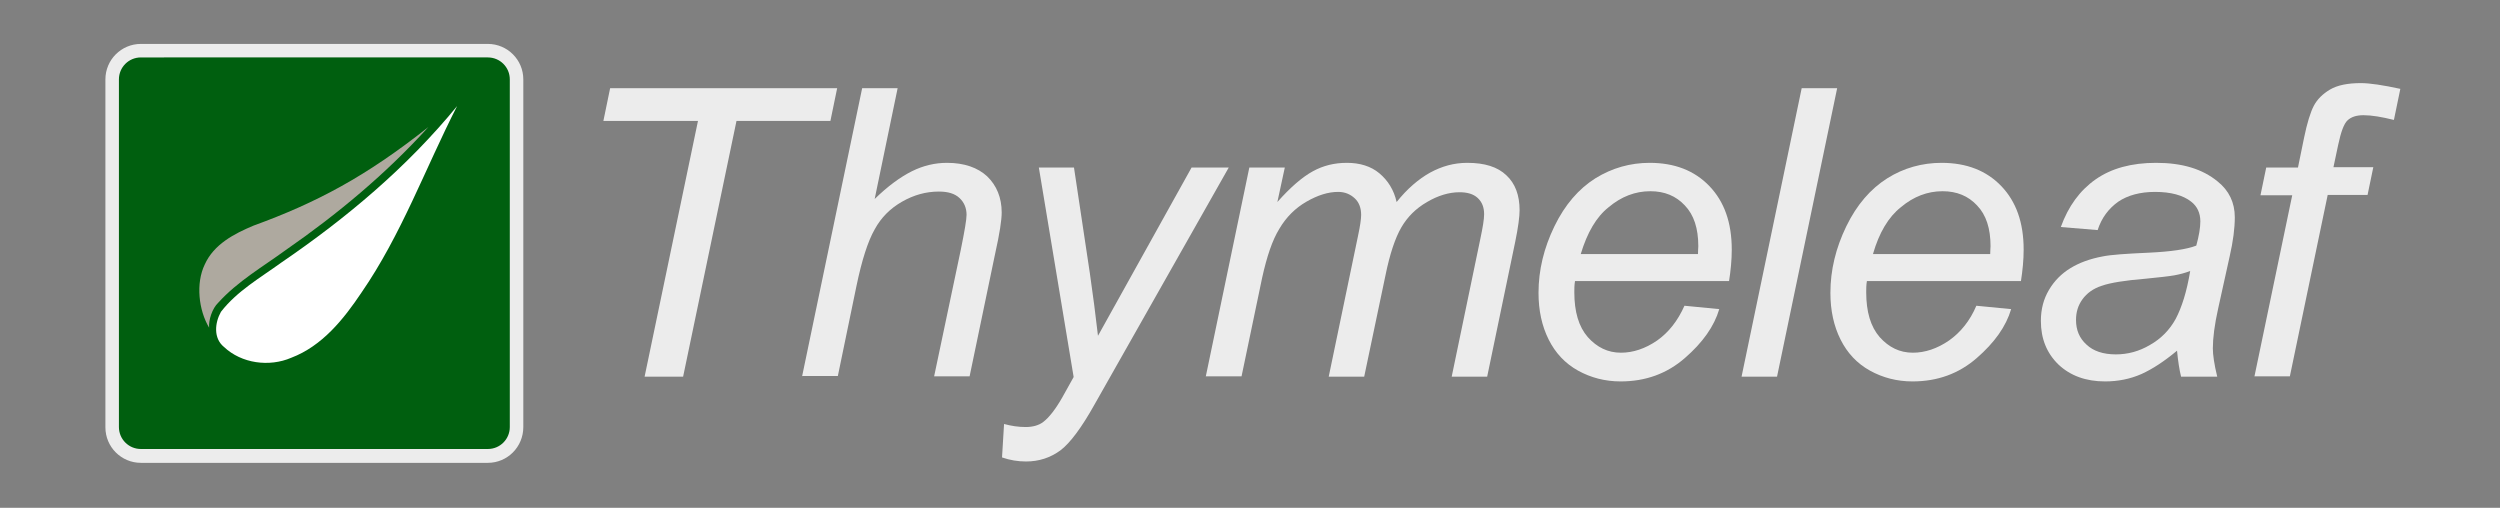 <?xml version="1.0" encoding="utf-8"?>
<!-- Generator: Adobe Illustrator 26.5.3, SVG Export Plug-In . SVG Version: 6.00 Build 0)  -->
<svg version="1.1"
	 id="svg2" xmlns:sodipodi="http://sodipodi.sourceforge.net/DTD/sodipodi-0.dtd" xmlns:svg="http://www.w3.org/2000/svg" xmlns:inkscape="http://www.inkscape.org/namespaces/inkscape" xmlns:dc="http://purl.org/dc/elements/1.1/" xmlns:cc="http://creativecommons.org/ns#" xmlns:rdf="http://www.w3.org/1999/02/22-rdf-syntax-ns#" inkscape:export-filename="C:\Users\dfernandez\Desktop\thymeleaf_new.png" inkscape:export-xdpi="283.16165" inkscape:export-ydpi="283.16165" inkscape:version="0.91 r13725" sodipodi:docname="thymeleaf.svg"
	 xmlns="http://www.w3.org/2000/svg" xmlns:xlink="http://www.w3.org/1999/xlink" x="0px" y="0px" viewBox="0 0 740 150.3"
	 style="enable-background:new 0 0 740 150.3;" xml:space="preserve">
<rect x="0" y="0" width="740" height="150.3" fill="#808080" stroke="none"/>
<style type="text/css">
	.st0{fill:#FFFFFF;}
	.st1{enable-background:new    ;}
	.st2{fill:#ECECEC;}
	.st3{fill:#005F0F;}
	.st4{fill:#AEA99F;}
</style>
<sodipodi:namedview  bordercolor="#666666" borderopacity="1.0" id="base" inkscape:current-layer="layer1" inkscape:cx="329.62599" inkscape:cy="804.45425" inkscape:document-units="px" inkscape:pageopacity="0.0" inkscape:pageshadow="2" inkscape:window-height="998" inkscape:window-maximized="1" inkscape:window-width="1920" inkscape:window-x="1440" inkscape:window-y="1" inkscape:zoom="1.1688298" pagecolor="#ffffff" showgrid="false" showguides="false">
	</sodipodi:namedview>
<g id="flowRoot4165">
</g>
<g>
	<g id="path4191">
		<rect x="128.9" y="31.1" class="st0" width="0" height="0"/>
	</g>
	<g class="st1">
		<path class="st2" d="M190.8,111.5l15.8-75.7h-28l2-9.7h67.2l-2,9.7H218l-15.8,75.7H190.8z"/>
	</g>
	<g class="st1">
		<path class="st2" d="M237.4,111.5l17.8-85.4h10.5l-6.8,32.8c3.9-3.8,7.6-6.5,11-8.2c3.4-1.7,6.9-2.5,10.4-2.5
			c5.1,0,9.1,1.4,11.9,4c2.8,2.7,4.3,6.3,4.3,10.7c0,2.2-0.6,6.2-1.9,12l-7.6,36.5h-10.5l7.9-37.5c1.1-5.4,1.7-8.9,1.7-10.3
			c0-2-0.7-3.7-2.1-5c-1.4-1.3-3.4-1.9-6.1-1.9c-3.8,0-7.4,1-10.9,3c-3.5,2-6.2,4.7-8.1,8.2c-2,3.5-3.8,9.1-5.4,16.8l-5.5,26.6
			H237.4z"/>
	</g>
	<g class="st1">
		<path class="st2" d="M296.6,135.4l0.6-9.9c2.2,0.6,4.3,0.9,6.4,0.9c2.1,0,3.9-0.5,5.2-1.5c1.7-1.3,3.6-3.7,5.6-7.2l3.4-6.1
			l-10.3-62h10.4l4.7,31.3c0.9,6.2,1.7,12.4,2.4,18.5l27.7-49.8h11L324,119.7c-3.8,6.8-7.2,11.4-10.1,13.6c-3,2.2-6.4,3.3-10.2,3.3
			C301.3,136.6,298.9,136.2,296.6,135.4z"/>
	</g>
	<g class="st1">
		<path class="st2" d="M356.9,111.5l12.9-61.9h10.5l-2.2,10.2c3.9-4.4,7.4-7.4,10.5-9.1s6.4-2.5,10.1-2.5c3.8,0,7.1,1,9.6,3.1
			s4.3,4.9,5.1,8.5c3.1-3.9,6.5-6.8,9.9-8.7c3.5-1.9,7.1-2.9,11-2.9c5.2,0,9,1.2,11.6,3.7c2.6,2.4,3.9,5.9,3.9,10.3
			c0,1.9-0.4,5-1.3,9.4l-8.3,39.9h-10.5l8.5-40.9c0.7-3.3,1.1-5.7,1.1-7.2c0-2-0.6-3.6-1.9-4.8c-1.3-1.2-3.1-1.7-5.4-1.7
			c-3.1,0-6.4,1-9.6,2.9c-3.3,1.9-5.8,4.4-7.6,7.5c-1.8,3.1-3.4,7.8-4.7,14.2l-6.3,30h-10.5l8.7-41.8c0.6-2.8,0.9-4.9,0.9-6.1
			c0-2-0.6-3.7-1.9-4.9c-1.3-1.2-2.9-1.9-4.9-1.9c-3,0-6.1,1-9.4,2.9c-3.3,1.9-6,4.6-8,8c-2.1,3.4-3.7,8.2-5.1,14.5l-6.1,29.2H356.9
			z"/>
	</g>
	<g class="st1">
		<path class="st2" d="M498.6,90.5l10.3,1c-1.5,5.1-4.9,9.9-10.2,14.5c-5.3,4.6-11.6,6.9-19,6.9c-4.6,0-8.8-1.1-12.6-3.2
			c-3.8-2.1-6.7-5.2-8.7-9.2c-2-4-3-8.6-3-13.8c0-6.8,1.6-13.3,4.7-19.7c3.1-6.4,7.2-11.1,12.1-14.2c5-3.1,10.4-4.6,16.1-4.6
			c7.4,0,13.3,2.3,17.7,6.9c4.4,4.6,6.6,10.8,6.6,18.8c0,3-0.3,6.1-0.8,9.3h-45.6c-0.2,1.2-0.2,2.3-0.2,3.3c0,5.8,1.3,10.2,4,13.3
			c2.7,3,5.9,4.6,9.8,4.6c3.6,0,7.2-1.2,10.7-3.6C493.9,98.4,496.6,95,498.6,90.5z M467.9,75.2h34.7c0-1.1,0.1-1.9,0.1-2.3
			c0-5.3-1.3-9.3-4-12.1c-2.6-2.8-6-4.2-10.2-4.2c-4.5,0-8.6,1.6-12.3,4.7C472.5,64.2,469.8,68.9,467.9,75.2z"/>
	</g>
	<g class="st1">
		<path class="st2" d="M515.5,111.5l17.8-85.4h10.5L526,111.5H515.5z"/>
	</g>
	<g class="st1">
		<path class="st2" d="M585,90.5l10.3,1c-1.5,5.1-4.9,9.9-10.2,14.5c-5.3,4.6-11.6,6.9-19,6.9c-4.6,0-8.8-1.1-12.6-3.2
			c-3.8-2.1-6.7-5.2-8.7-9.2c-2-4-3-8.6-3-13.8c0-6.8,1.6-13.3,4.7-19.7c3.1-6.4,7.2-11.1,12.1-14.2s10.4-4.6,16.1-4.6
			c7.4,0,13.3,2.3,17.7,6.9c4.4,4.6,6.6,10.8,6.6,18.8c0,3-0.3,6.1-0.8,9.3h-45.6c-0.2,1.2-0.2,2.3-0.2,3.3c0,5.8,1.3,10.2,4,13.3
			c2.7,3,5.9,4.6,9.8,4.6c3.6,0,7.2-1.2,10.7-3.6C580.3,98.4,583.1,95,585,90.5z M554.4,75.2h34.7c0-1.1,0.1-1.9,0.1-2.3
			c0-5.3-1.3-9.3-4-12.1c-2.6-2.8-6-4.2-10.2-4.2c-4.5,0-8.6,1.6-12.3,4.7C559,64.2,556.2,68.9,554.4,75.2z"/>
	</g>
	<g class="st1">
		<path class="st2" d="M644.4,103.8c-3.7,3.1-7.2,5.4-10.5,6.9c-3.4,1.5-7,2.2-10.8,2.2c-5.7,0-10.3-1.7-13.8-5
			c-3.5-3.4-5.2-7.7-5.2-12.9c0-3.5,0.8-6.5,2.4-9.2c1.6-2.7,3.7-4.8,6.3-6.4c2.6-1.6,5.8-2.8,9.6-3.5c2.4-0.5,6.9-0.8,13.5-1.1
			c6.6-0.3,11.4-1,14.2-2.1c0.8-2.9,1.2-5.3,1.2-7.2c0-2.4-0.9-4.4-2.7-5.8c-2.4-1.9-6-2.9-10.7-2.9c-4.4,0-8.1,1-10.9,2.9
			c-2.8,2-4.9,4.7-6.1,8.4L610,67.2c2.2-6.1,5.6-10.8,10.3-14.1c4.7-3.3,10.7-4.9,17.9-4.9c7.7,0,13.7,1.8,18.2,5.5
			c3.4,2.7,5.1,6.3,5.1,10.6c0,3.3-0.5,7.1-1.5,11.5l-3.4,15.4c-1.1,4.9-1.6,8.9-1.6,11.9c0,1.9,0.4,4.7,1.3,8.4h-10.7
			C645.1,109.5,644.7,106.9,644.4,103.8z M648.3,80.2c-1.5,0.6-3.1,1-4.7,1.3c-1.7,0.3-4.5,0.6-8.5,1c-6.1,0.5-10.5,1.2-13,2.1
			c-2.5,0.8-4.4,2.2-5.7,4c-1.3,1.8-1.9,3.8-1.9,6.1c0,3,1,5.4,3.1,7.3c2,1.9,4.9,2.9,8.7,2.9c3.5,0,6.9-0.9,10.1-2.8
			c3.2-1.8,5.8-4.4,7.6-7.7C645.8,91,647.3,86.3,648.3,80.2z"/>
	</g>
	<g class="st1">
		<path class="st2" d="M667.3,111.5l11.2-53.7h-9.4l1.7-8.2h9.4l1.8-8.8c0.9-4.4,1.9-7.6,2.9-9.5s2.6-3.5,4.8-4.8
			c2.2-1.3,5.3-1.9,9.1-1.9c2.7,0,6.6,0.6,11.7,1.7l-1.9,9.2c-3.6-0.9-6.6-1.4-9-1.4c-2.1,0-3.6,0.5-4.7,1.5c-1.1,1-2,3.5-2.8,7.3
			l-1.4,6.6h11.8l-1.7,8.2h-11.8l-11.2,53.7H667.3z"/>
	</g>
	<g class="st1">
	</g>
	<g id="rect4415">
		
			<path inkscape:export-filename="C:\Users\dfernandez\Desktop\thymeleaf_new.png" inkscape:export-xdpi="39.758492" inkscape:export-ydpi="39.758492" class="st3" d="
			M41.7,15h102.7c4.7,0,8.5,3.8,8.5,8.5v102.9c0,4.7-3.8,8.5-8.5,8.5H41.7c-4.7,0-8.5-3.8-8.5-8.5V23.5C33.2,18.8,37,15,41.7,15z"/>
		<path class="st2" d="M144.4,137H41.7c-5.8,0-10.5-4.7-10.5-10.5V23.5c0-5.8,4.7-10.5,10.5-10.5h102.7c5.8,0,10.5,4.7,10.5,10.5
			v102.9C154.9,132.3,150.2,137,144.4,137z M41.7,17c-3.6,0-6.5,2.9-6.5,6.5v102.9c0,3.6,2.9,6.5,6.5,6.5h102.7
			c3.6,0,6.5-2.9,6.5-6.5V23.5c0-3.6-2.9-6.5-6.5-6.5H41.7z"/>
	</g>
	<g id="path4417">
		
			<path inkscape:export-filename="C:\Users\dfernandez\Desktop\thymeleaf_new.png" inkscape:export-xdpi="39.758492" inkscape:export-ydpi="39.758492" sodipodi:cx="89.308342" sodipodi:cy="927.31293" sodipodi:end="0.18880423" sodipodi:open="true" sodipodi:rx="21.532141" sodipodi:ry="21.532141" sodipodi:start="0.1882215" sodipodi:type="arc" class="st0" d="
			M108.8,107.9C108.8,107.9,108.8,107.9,108.8,107.9"/>
	</g>
	<g id="path4419">
		<path inkscape:connector-curvature="0" class="st0" d="M135.3,31.4c-14.8,18.1-32.8,33.2-52,46.3c-6.2,4.5-13.1,8.4-17.9,14.6
			c-1.8,3.2-2.3,7.8,0.9,10.4c5.2,4.9,13.4,6,19.9,3.2c9.2-3.5,15.5-11.4,20.8-19.3C118.8,69.5,125.9,49.8,135.3,31.4z"/>
	</g>
	<g id="path4421">
		<path inkscape:connector-curvature="0" sodipodi:nodetypes="cccccccccc" class="st4" d="M126.8,37.6C108.4,52.2,93.7,60,75,66.8
			c-5.7,2.4-11.7,5.5-14.4,11.5c-2.7,5.6-1.8,13.5,1.3,18.7c-0.2-2.2,0.9-5.7,2.7-7.4c5.8-6.4,13.3-10.7,20-15.6l0,0l0,0
			C99.9,63.4,114.3,51.4,126.8,37.6L126.8,37.6z"/>
	</g>
</g>
</svg>
